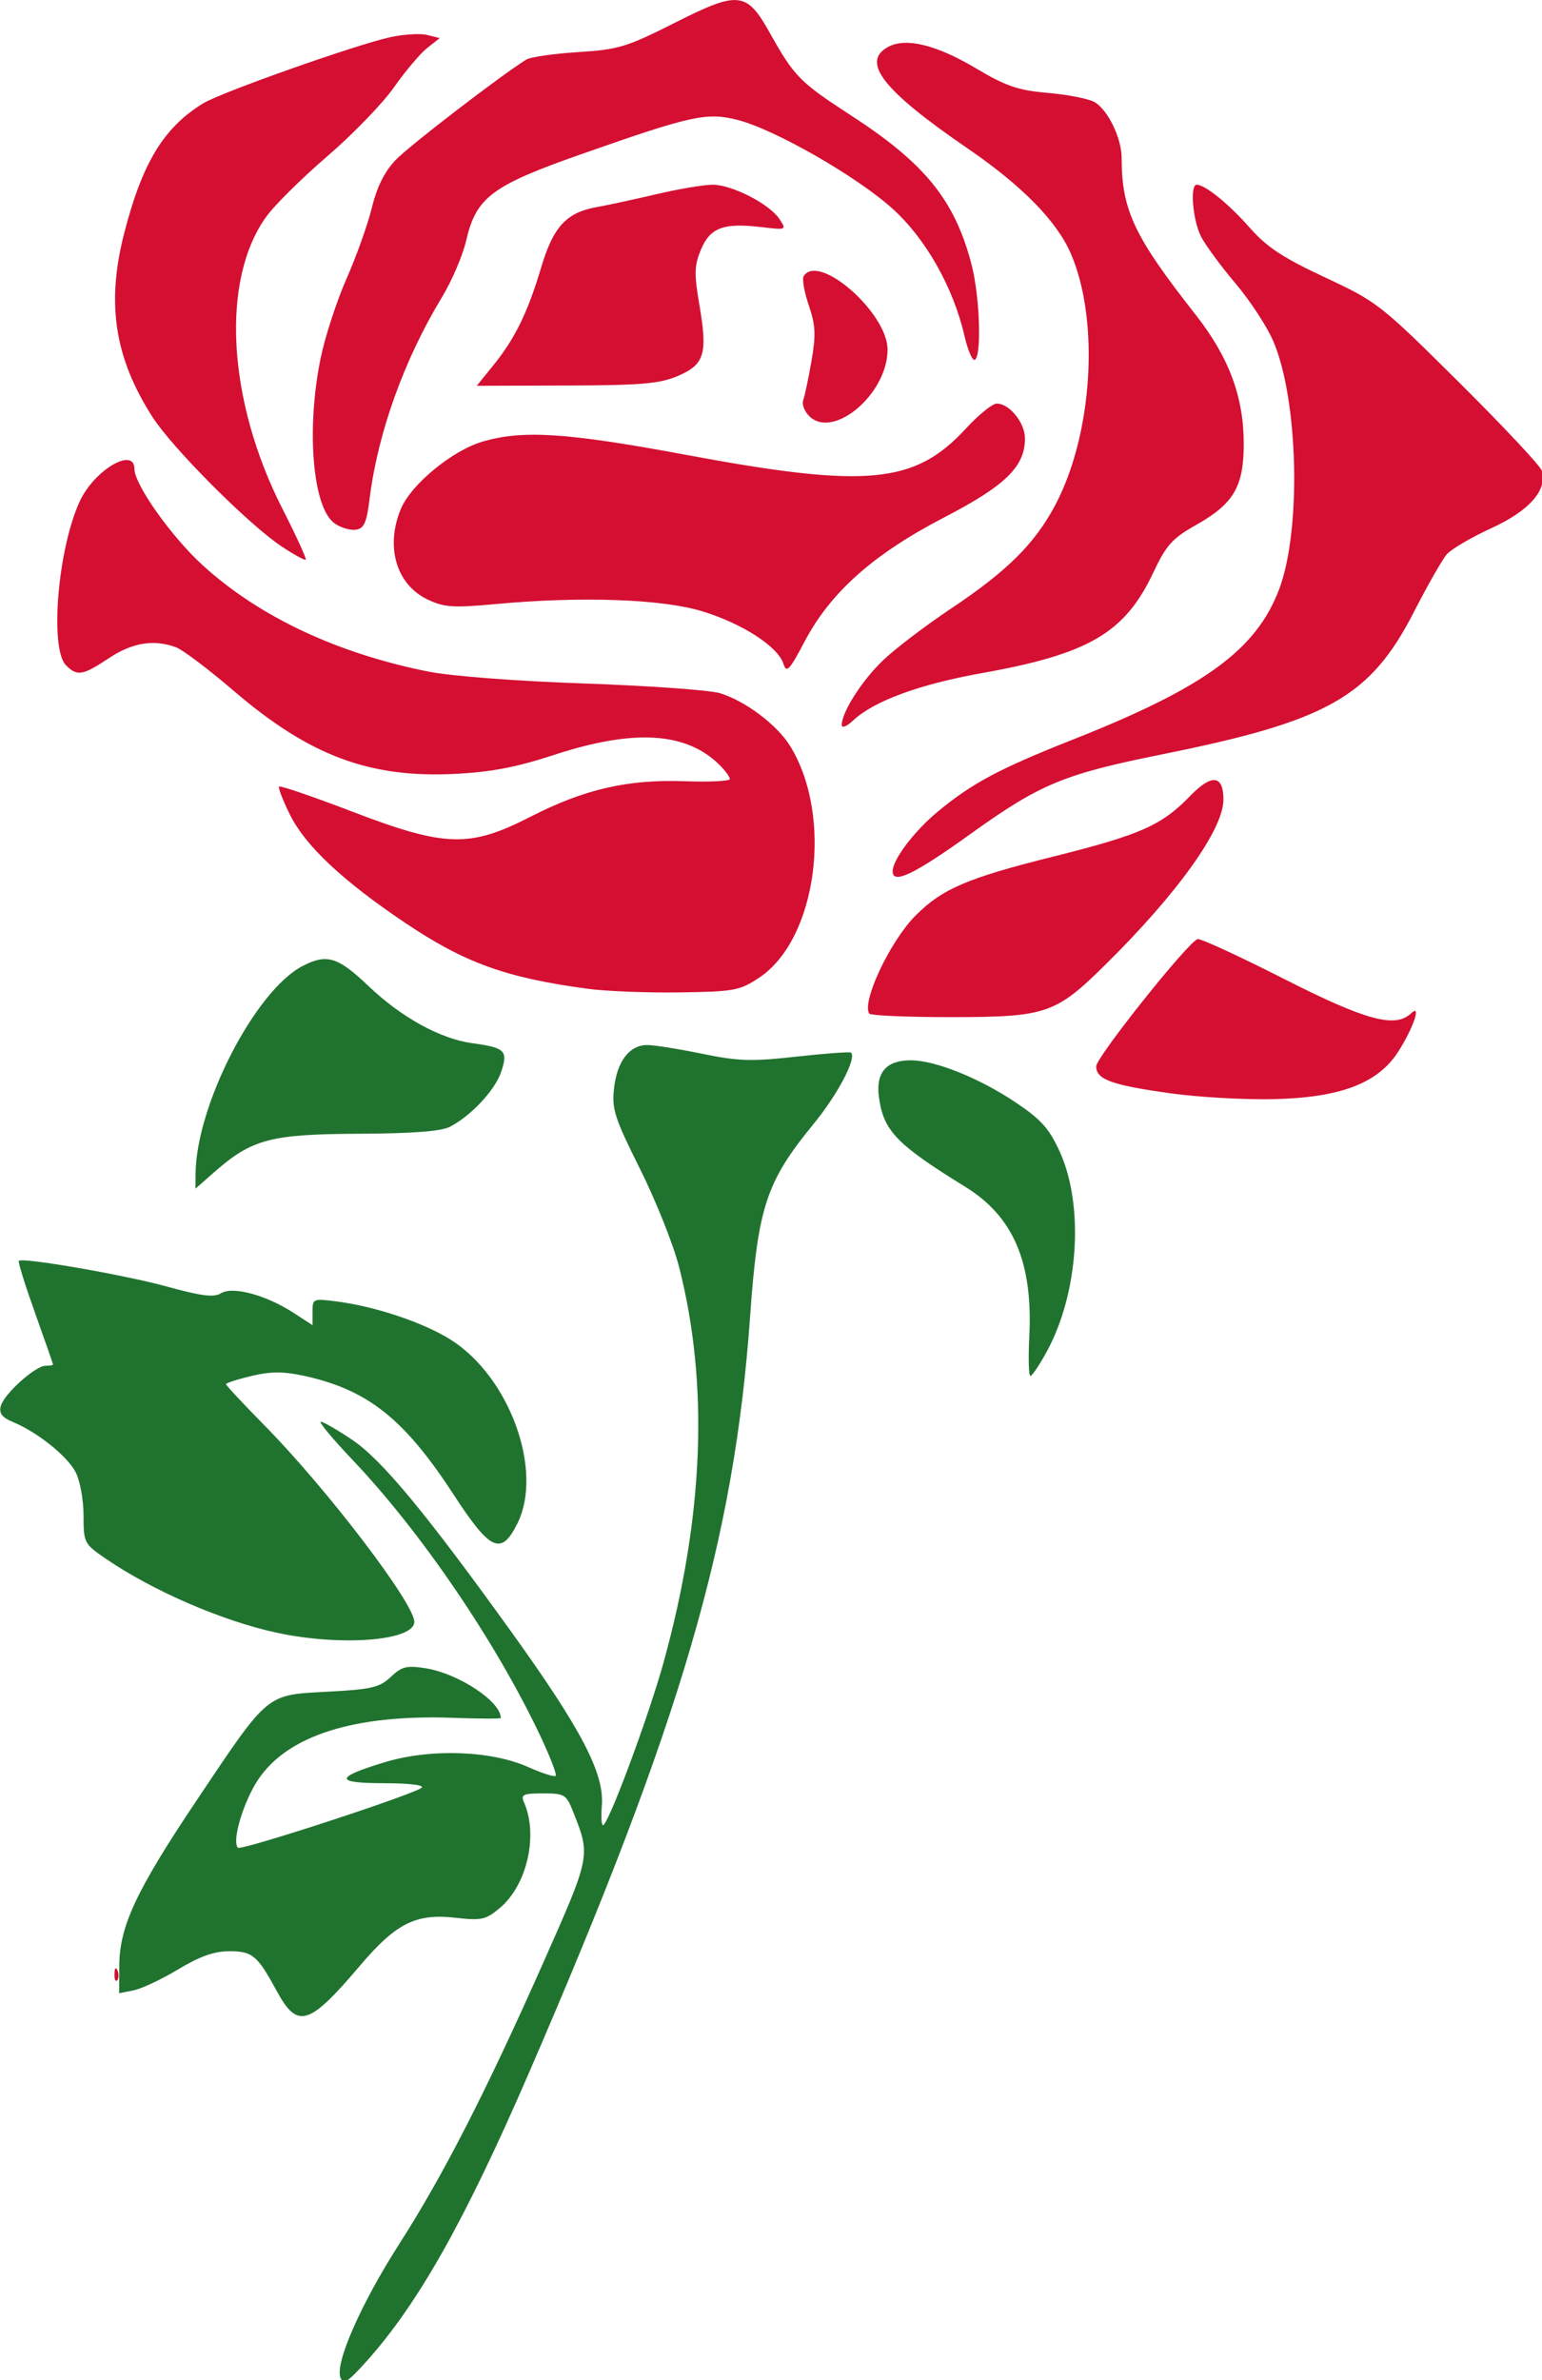 <?xml version="1.0" encoding="UTF-8" standalone="no"?>
<!-- Created with Inkscape (http://www.inkscape.org/) -->

<svg
   version="1.1"
   id="svg1"
   width="36.319mm"
   height="56.039mm"
   viewBox="0 0 137.267 211.8"
   sodipodi:docname="rosa.svg"
   inkscape:version="1.4 (1:1.4+202410161351+e7c3feb100)"
   xmlns:inkscape="http://www.inkscape.org/namespaces/inkscape"
   xmlns:sodipodi="http://sodipodi.sourceforge.net/DTD/sodipodi-0.dtd"
   xmlns="http://www.w3.org/2000/svg"
   xmlns:svg="http://www.w3.org/2000/svg">
  <defs
     id="defs1" />
  <sodipodi:namedview
     id="namedview1"
     pagecolor="#ffffff"
     bordercolor="#000000"
     borderopacity="0.25"
     inkscape:showpageshadow="2"
     inkscape:pageopacity="0.0"
     inkscape:pagecheckerboard="0"
     inkscape:deskcolor="#d1d1d1"
     inkscape:zoom="1.5191747"
     inkscape:cx="21.393194"
     inkscape:cy="82.281516"
     inkscape:window-width="1247"
     inkscape:window-height="758"
     inkscape:window-x="0"
     inkscape:window-y="0"
     inkscape:window-maximized="1"
     inkscape:current-layer="g1"
     inkscape:document-units="mm" />
  <g
     inkscape:groupmode="layer"
     inkscape:label="Image"
     id="g1"
     transform="translate(-7.979,-8.344)">
    <g
       id="g3"
       transform="matrix(0.453,0,0,0.453,-39.398,-1.498)">
      <path
         style="fill:#d40f32;fill-opacity:1"
         d="m 127.079,409.417 c 0.048,-1.165 0.285,-1.402 0.604,-0.604 0.289,0.722 0.253,1.584 -0.079,1.917 -0.332,0.332 -0.569,-0.258 -0.525,-1.312 z M 334.5,236.472 c -11.561,-1.631 -14.5,-2.704 -14.5,-5.292 0,-1.792 17.974,-24.338 19.919,-24.986 0.522,-0.174 8.1,3.311 16.838,7.745 16.278,8.259 22.006,9.81 25.155,6.811 2.071,-1.972 0.38,2.994 -2.583,7.589 -3.981,6.173 -11.307,8.971 -24.325,9.288 C 349.227,237.768 340,237.248 334.5,236.472 Z m -59.115,-15.658 c -1.479,-2.393 4.17,-14.303 9.141,-19.274 5.223,-5.223 10.175,-7.342 26.974,-11.54 17.195,-4.298 21.362,-6.138 26.928,-11.89 4.289,-4.433 6.572,-4.191 6.572,0.697 0,5.82 -9.017,18.419 -23.21,32.428 -9.761,9.634 -11.6,10.262 -30.124,10.284 -8.709,0.01 -16.035,-0.307 -16.281,-0.704 z m -55.347,-4.865 c -16.121,-2.183 -24.12,-5.076 -35.883,-12.98 -12.187,-8.189 -19.528,-15.071 -22.556,-21.147 -1.419,-2.847 -2.393,-5.363 -2.164,-5.591 0.228,-0.228 6.636,1.965 14.24,4.874 18.405,7.042 23.152,7.188 35.087,1.085 10.668,-5.456 19.161,-7.411 30.431,-7.007 4.846,0.174 8.811,-0.021 8.809,-0.434 -0.001,-0.412 -0.878,-1.626 -1.949,-2.697 -6.544,-6.544 -16.837,-7.192 -32.553,-2.052 -7.477,2.446 -12.41,3.39 -19.553,3.743 -16.801,0.831 -28.576,-3.588 -43.397,-16.285 -4.914,-4.21 -10.002,-8.06 -11.308,-8.557 C 134.899,147.251 130.62,147.929 126,151 c -5.151,3.424 -6.247,3.61 -8.429,1.429 -3.286,-3.286 -1.628,-22.988 2.718,-32.293 C 123.14,114.033 131,109.416 131,113.845 c 0,3.057 7.275,13.314 13.415,18.914 11.055,10.082 26.374,17.299 44.33,20.883 4.523,0.903 17.341,1.88 30.755,2.345 12.65,0.438 24.626,1.3 26.612,1.914 4.959,1.533 11.18,6.217 13.725,10.335 8.54,13.818 5.306,38.003 -6.092,45.554 -3.807,2.522 -4.891,2.721 -15.667,2.872 -6.368,0.089 -14.486,-0.231 -18.04,-0.713 z M 280,192.868 c 0,-2.275 4.216,-7.862 8.8,-11.66 6.82,-5.651 12.106,-8.47 26.7,-14.241 25.799,-10.2 35.944,-17.593 40.445,-29.475 4.403,-11.623 3.797,-37.241 -1.154,-48.764 -1.235,-2.876 -4.571,-7.971 -7.413,-11.324 -2.842,-3.352 -5.889,-7.493 -6.772,-9.2 -1.632,-3.156 -2.224,-10.21 -0.856,-10.198 1.656,0.015 6.319,3.791 10.385,8.41 3.401,3.864 6.497,5.91 14.828,9.8 10.271,4.796 10.917,5.301 26.282,20.558 8.664,8.603 16.001,16.425 16.305,17.383 1.196,3.768 -2.403,7.888 -9.872,11.305 -3.948,1.806 -7.906,4.128 -8.795,5.16 -0.889,1.032 -3.751,6.047 -6.359,11.143 -8.629,16.859 -16.904,21.558 -49.524,28.126 -19.43,3.912 -23.975,5.8 -37.746,15.68 C 284.208,193.497 280,195.51 280,192.868 Z m -10,-28.734 c 0,-2.541 4.004,-8.795 8.167,-12.757 2.383,-2.268 8.383,-6.825 13.333,-10.127 10.97,-7.319 16.391,-12.692 20.406,-20.226 7.392,-13.869 8.814,-36.179 3.148,-49.397 -2.757,-6.432 -9.613,-13.423 -20.401,-20.803 -16.583,-11.345 -20.973,-16.978 -15.509,-19.902 3.464,-1.854 9.436,-0.4 17.128,4.17 6.016,3.574 8.337,4.371 14.209,4.879 3.86,0.334 7.972,1.136 9.138,1.783 2.636,1.463 5.38,7.078 5.38,11.01 0,10.211 2.46,15.427 14.48,30.702 6.594,8.38 9.521,16.216 9.516,25.478 -0.005,8.351 -1.985,11.73 -9.292,15.854 -4.78,2.698 -5.918,3.961 -8.513,9.453 -5.585,11.821 -12.642,15.943 -33.754,19.713 -12.172,2.174 -21.148,5.477 -25.184,9.268 C 270.982,164.427 270,164.82 270,164.134 Z m -11.468,-12.035 c -1.069,-3.37 -8.118,-7.916 -15.971,-10.302 -7.971,-2.422 -23.771,-2.971 -40.625,-1.412 -8.283,0.766 -10.065,0.647 -13.294,-0.885 -6.186,-2.935 -8.389,-10.379 -5.278,-17.826 1.994,-4.772 10.049,-11.421 15.964,-13.178 7.938,-2.357 16.61,-1.797 40.201,2.598 35.45,6.604 44.821,5.717 54.869,-5.191 2.484,-2.696 5.21,-4.902 6.059,-4.902 2.493,0 5.543,3.77 5.543,6.852 0,5.526 -3.819,9.259 -15.852,15.496 -13.873,7.19 -22.321,14.681 -27.395,24.294 -3.058,5.792 -3.612,6.377 -4.221,4.457 z m -98.613,-23.039 c -6.497,-4.316 -21.483,-19.341 -25.402,-25.468 -7.424,-11.606 -9.063,-22.225 -5.549,-35.964 3.551,-13.883 7.779,-20.851 15.533,-25.596 3.542,-2.168 29.903,-11.485 36.781,-13.001 2.63,-0.579 5.891,-0.775 7.248,-0.435 l 2.467,0.619 -2.469,1.942 c -1.358,1.068 -4.287,4.534 -6.51,7.703 -2.223,3.169 -8.109,9.257 -13.081,13.53 -4.972,4.273 -10.371,9.607 -11.998,11.853 -9.012,12.441 -7.716,36.088 3.148,57.427 2.705,5.312 4.767,9.808 4.584,9.992 -0.183,0.183 -2.322,-0.987 -4.752,-2.602 z m 10.415,-4.53 c -4.297,-3.031 -5.608,-18.346 -2.766,-32.323 C 168.429,87.969 170.725,80.9 172.668,76.5 c 1.943,-4.4 4.193,-10.7 4.999,-14 0.993,-4.066 2.492,-7.074 4.649,-9.332 2.673,-2.798 20.722,-16.664 25.683,-19.732 0.825,-0.51 5.405,-1.173 10.179,-1.474 7.96,-0.502 9.54,-0.981 19.081,-5.794 12.478,-6.294 14.044,-6.122 18.615,2.04 4.794,8.561 5.883,9.666 15.989,16.221 14.519,9.418 20.356,16.64 23.64,29.25 1.613,6.191 2.023,17.876 0.657,18.72 -0.461,0.285 -1.375,-1.808 -2.031,-4.65 -2.208,-9.564 -7.587,-19.09 -14.118,-25 -6.972,-6.309 -23.039,-15.531 -30.375,-17.434 -6.137,-1.592 -9.03,-0.961 -31.006,6.76 -17.404,6.115 -20.484,8.434 -22.436,16.889 -0.676,2.929 -2.812,7.932 -4.747,11.117 -7.414,12.205 -12.62,26.671 -14.216,39.502 -0.604,4.856 -1.094,5.965 -2.735,6.195 -1.099,0.154 -2.974,-0.408 -4.166,-1.248 z m 93.253,-21.088 c -0.936,-0.936 -1.463,-2.323 -1.171,-3.082 0.291,-0.76 1.021,-4.201 1.621,-7.648 0.906,-5.201 0.817,-7.074 -0.519,-11.01 -0.886,-2.609 -1.338,-5.184 -1.005,-5.723 2.899,-4.691 16.49,7.197 16.486,14.42 -0.004,8.713 -10.695,17.76 -15.412,13.043 z m -62.072,-9.94 c 4.265,-5.263 6.791,-10.423 9.4,-19.202 2.385,-8.026 4.974,-10.841 10.937,-11.892 2.007,-0.354 7.249,-1.487 11.649,-2.519 4.4,-1.032 9.392,-1.879 11.093,-1.883 3.801,-0.009 11.184,3.771 13.15,6.732 1.445,2.176 1.422,2.186 -3.561,1.596 -7.417,-0.878 -10.049,0.103 -11.852,4.418 -1.316,3.15 -1.36,4.722 -0.306,10.886 1.645,9.617 1.007,11.705 -4.265,13.951 -3.555,1.514 -7.171,1.823 -21.874,1.866 l -17.615,0.051 z"
         id="path4" />
      <path
         style="fill:#20732f"
         d="m 171.491,488.776 c -1.125,-2.83 4.002,-14.49 11.554,-26.276 8.655,-13.507 17.081,-29.965 28.391,-55.456 9.217,-20.774 9.215,-20.764 5.834,-29.294 -1.41,-3.557 -1.718,-3.75 -5.985,-3.75 -3.91,0 -4.398,0.229 -3.73,1.75 2.842,6.47 0.605,16.255 -4.746,20.758 -2.762,2.324 -3.587,2.504 -8.788,1.915 -7.725,-0.874 -11.641,1.1 -18.703,9.423 -10.012,11.802 -12.26,12.495 -16.318,5.031 -3.851,-7.082 -4.797,-7.877 -9.372,-7.874 -2.953,0.002 -5.803,1.013 -10.015,3.552 -3.238,1.952 -7.175,3.808 -8.75,4.122 L 128,413.25 l 0.024,-5.375 c 0.034,-7.793 3.308,-14.774 15.344,-32.723 14.113,-21.048 13.43,-20.484 25.611,-21.129 8.619,-0.456 10.186,-0.824 12.401,-2.907 2.177,-2.048 3.142,-2.288 6.828,-1.698 6.493,1.038 14.785,6.513 14.793,9.767 4.3e-4,0.174 -4.228,0.161 -9.397,-0.027 -19.326,-0.705 -32.462,3.445 -38.262,12.087 -2.921,4.353 -5.254,12.177 -4.004,13.427 0.628,0.628 34.71,-10.505 36.112,-11.796 C 188,372.369 184.919,372 180.141,372 c -9.87,0 -9.873,-1.112 -0.012,-4.108 9.013,-2.738 20.915,-2.341 28.275,0.944 2.697,1.204 5.118,1.975 5.379,1.714 0.261,-0.261 -1.153,-3.902 -3.143,-8.092 -8.734,-18.391 -23.314,-39.792 -36.736,-53.922 C 169.967,304.391 167.146,301 167.636,301 c 0.49,0 3.249,1.589 6.132,3.53 5.836,3.93 14.409,14.265 31.249,37.67 13.826,19.216 18.338,27.859 17.837,34.163 -0.199,2.499 -0.047,4.226 0.338,3.84 1.501,-1.511 8.991,-21.801 11.803,-31.976 7.916,-28.641 8.927,-54.637 3.023,-77.675 -1.12,-4.372 -4.568,-13.017 -7.662,-19.212 -5.011,-10.034 -5.568,-11.763 -5.108,-15.842 0.6,-5.325 3.036,-8.498 6.526,-8.498 1.355,0 6.199,0.769 10.765,1.709 7.155,1.473 9.725,1.551 18.613,0.564 5.671,-0.629 10.477,-0.978 10.68,-0.776 1.116,1.116 -2.648,8.245 -7.437,14.087 -9.244,11.278 -10.883,16.263 -12.41,37.741 -3.13,44.043 -13.469,79.374 -43.505,148.674 -12.537,28.925 -21.707,45.206 -31.824,56.5 -3.712,4.144 -4.596,4.705 -5.164,3.276 z M 159,342.446 c -10.737,-2.305 -24.461,-8.252 -33.75,-14.626 -4.132,-2.835 -4.25,-3.069 -4.25,-8.418 0,-3.026 -0.691,-6.838 -1.536,-8.472 -1.641,-3.173 -7.513,-7.88 -12.31,-9.867 -2.165,-0.897 -2.797,-1.714 -2.425,-3.137 C 105.347,295.563 111.527,290 113.535,290 c 0.806,0 1.465,-0.113 1.465,-0.25 -1.6e-4,-0.138 -1.59,-4.698 -3.533,-10.134 -1.943,-5.436 -3.379,-10.037 -3.191,-10.225 0.725,-0.725 20.766,2.754 29.147,5.06 6.832,1.88 9.21,2.171 10.603,1.301 2.274,-1.42 8.859,0.358 14.224,3.842 l 3.75,2.435 v -2.643 c 0,-2.594 0.093,-2.631 5.011,-1.978 7.577,1.005 16.939,4.172 22.198,7.509 11.557,7.333 18.208,25.738 13.04,36.084 -3.178,6.361 -5.302,5.396 -12.521,-5.688 -9.756,-14.979 -16.958,-20.667 -29.606,-23.379 -3.902,-0.837 -6.432,-0.818 -10.159,0.076 -2.73,0.655 -4.963,1.38 -4.963,1.611 0,0.231 3.426,3.899 7.613,8.15 C 168.829,314.173 186,336.683 186,340.294 c 0,3.733 -14.317,4.874 -27,2.152 z m 147.849,-58.128 c 0.739,-14.629 -3.103,-23.622 -12.594,-29.477 -13.523,-8.343 -16.062,-10.983 -16.953,-17.624 -0.645,-4.806 1.438,-7.217 6.232,-7.217 4.802,0 13.402,3.442 20.586,8.239 5.027,3.357 6.613,5.12 8.693,9.664 4.847,10.588 3.756,27.769 -2.493,39.251 -1.451,2.665 -2.912,4.846 -3.248,4.846 -0.336,0 -0.436,-3.457 -0.223,-7.682 z M 143.015,252.354 c 0.07,-13.444 11.712,-36.058 21.05,-40.887 4.742,-2.452 6.912,-1.793 12.899,3.917 6.485,6.185 14.118,10.391 20.428,11.256 6.449,0.884 7.055,1.475 5.706,5.563 -1.196,3.623 -5.89,8.669 -10.098,10.856 -1.716,0.891 -7.363,1.321 -18,1.37 -17.249,0.079 -20.93,1.058 -28.301,7.53 L 143,255.207 Z"
         id="path3" />
    </g>
  </g>
</svg>
